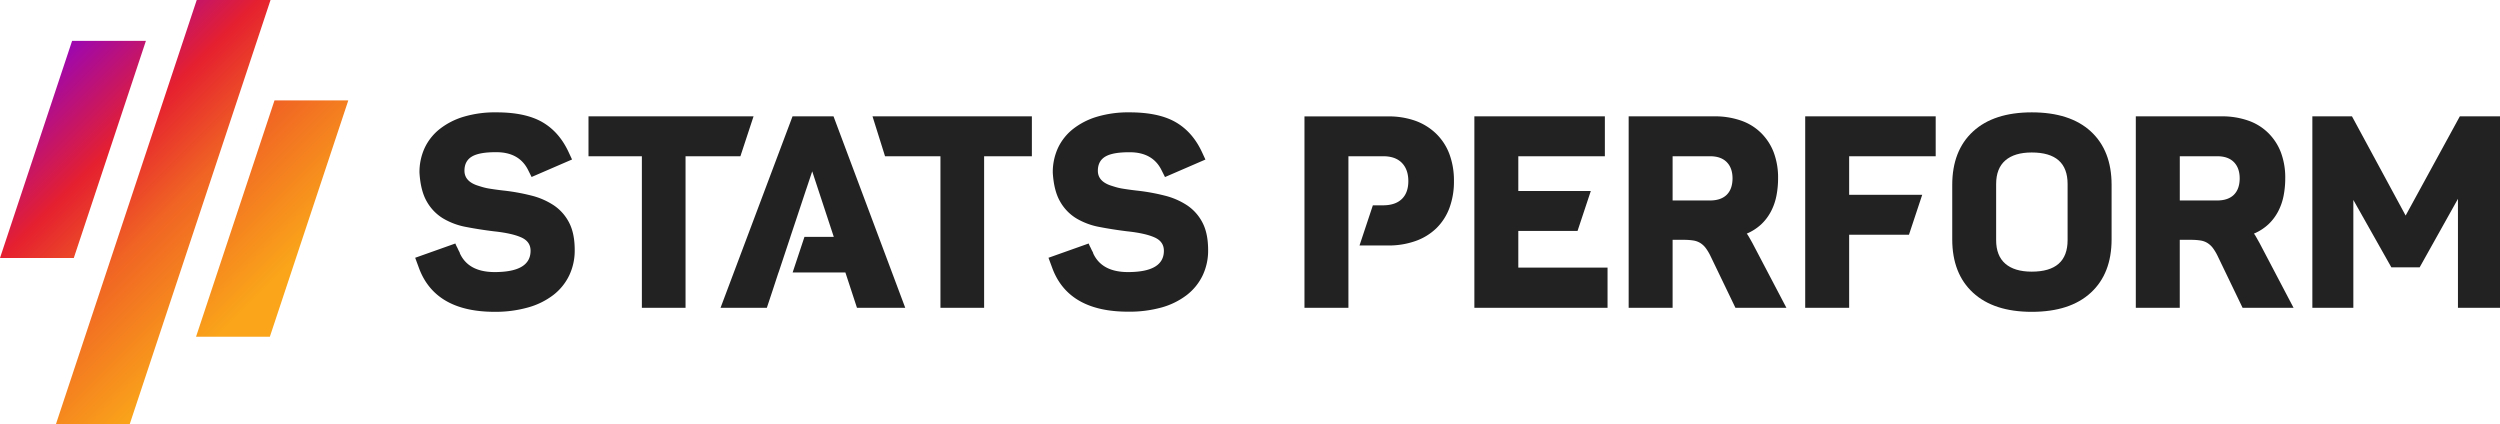 <svg id="Layer_1" data-name="Layer 1" xmlns="http://www.w3.org/2000/svg" xmlns:xlink="http://www.w3.org/1999/xlink" viewBox="0 0 1713.34 290.66"><defs><style>.cls-1{fill:#222;}.cls-2{fill:url(#linear-gradient);}</style><linearGradient id="linear-gradient" x1="16.06" y1="49.54" x2="202.89" y2="236.38" gradientUnits="userSpaceOnUse"><stop offset="0.04" stop-color="#9e07ae"/><stop offset="0.3" stop-color="#e5202f"/><stop offset="0.52" stop-color="#f06424"/><stop offset="0.84" stop-color="#faa51a"/></linearGradient></defs><polygon class="cls-1" points="1685.81 79.74 1648.67 147.73 1611.9 79.74 1584.74 79.74 1584.74 210.93 1612.83 210.93 1612.83 137.02 1638.88 183.21 1658.28 183.21 1684.52 136.28 1684.52 210.93 1713.34 210.93 1713.34 79.74 1685.81 79.74"/><path class="cls-1" d="M1546,162.05a12.71,12.71,0,0,0-1.3-1.94,34,34,0,0,0,10-6.46,33.54,33.54,0,0,0,6.65-8.87,39.33,39.33,0,0,0,3.7-10.72,62,62,0,0,0,1.11-11.83,49.05,49.05,0,0,0-3-17.83A37.52,37.52,0,0,0,1554.38,91a36.58,36.58,0,0,0-13.76-8.41,54.22,54.22,0,0,0-18.11-2.86h-58.76V210.93h30.12V164.36h7.58a42.16,42.16,0,0,1,6.65.46,12.76,12.76,0,0,1,4.8,1.76,14,14,0,0,1,3.61,3.33,33.64,33.64,0,0,1,3.23,5.35l17.18,35.67h34.93l-23.29-44.35C1547.46,164.61,1546.59,163.1,1546,162.05Zm-15.06-28.54q-4,3.87-11.36,3.88h-25.69V107.08h25.69q7.38,0,11.36,4t4,11.17Q1534.89,129.63,1530.92,133.51Z"/><path class="cls-1" d="M1432.92,90.08Q1418.69,77,1392.45,77q-26.06,0-40.28,13.12t-14.23,36.59V164q0,23.47,14.23,36.59t40.28,13.12q26.23,0,40.47-13.12T1447.15,164V126.67Q1447.15,103.21,1432.92,90.08ZM1417,164.55q0,21.62-24.58,21.62-11.82,0-18.11-5.45t-6.28-16.17V126.11q0-10.71,6.28-16.16t18.11-5.45q24.57,0,24.58,21.61Z"/><polygon class="cls-1" points="1237.17 210.93 1267.29 210.93 1267.29 160.85 1308.29 160.85 1317.36 133.51 1317.36 133.5 1267.29 133.5 1267.29 107.08 1326.6 107.08 1326.6 79.74 1237.17 79.74 1237.17 210.93"/><path class="cls-1" d="M1201,166.58q-1.66-3-2.58-4.53a12.71,12.71,0,0,0-1.3-1.94,34.1,34.1,0,0,0,10-6.46,33.54,33.54,0,0,0,6.65-8.87,39.33,39.33,0,0,0,3.7-10.72,62,62,0,0,0,1.11-11.83,49.05,49.05,0,0,0-3-17.83A37.65,37.65,0,0,0,1206.81,91a36.66,36.66,0,0,0-13.76-8.41,54.22,54.22,0,0,0-18.11-2.86h-58.76V210.93h30.12V164.36h7.58a42.16,42.16,0,0,1,6.65.46,12.83,12.83,0,0,1,4.8,1.76,14,14,0,0,1,3.61,3.33,33.64,33.64,0,0,1,3.23,5.35l17.18,35.67h34.93Zm-17.64-33.07q-4,3.87-11.37,3.88H1146.3V107.08H1172q7.39,0,11.37,4t4,11.17Q1187.32,129.63,1183.35,133.51Z"/><polygon class="cls-1" points="1040.55 158.26 1081.15 158.26 1090.23 130.92 1040.55 130.92 1040.55 107.08 1099.87 107.08 1099.87 79.74 1010.44 79.74 1010.44 210.93 1101.71 210.93 1101.71 183.39 1040.55 183.39 1040.55 158.26"/><path class="cls-1" d="M984.18,91.56A40.05,40.05,0,0,0,970,82.78a54.51,54.51,0,0,0-18.84-3H894V210.93h30.12V107.08H948q8.31,0,12.74,4.53t4.44,12.47q0,8-4.44,12.29T948,140.71h-7.13l-9.15,27.53h19.42a55.13,55.13,0,0,0,18.94-3.05,39.41,39.41,0,0,0,14.22-8.68,37.84,37.84,0,0,0,9-13.86,51.8,51.8,0,0,0,3.14-18.57,51.84,51.84,0,0,0-3.14-18.57A38.13,38.13,0,0,0,984.18,91.56Z"/><path class="cls-1" d="M796,210.74a50.77,50.77,0,0,0,17.28-8.5,37.42,37.42,0,0,0,10.9-13.4,39.57,39.57,0,0,0,3.79-17.46q0-11.44-3.88-18.84a31.65,31.65,0,0,0-10.53-11.83,49.49,49.49,0,0,0-15.34-6.65,138.25,138.25,0,0,0-18.11-3.33c-2.21-.24-4.22-.49-6-.74s-3.42-.49-4.9-.74a36.5,36.5,0,0,1-4.16-.92c-1.29-.37-2.67-.8-4.15-1.29q-8.5-3-8.5-10,0-6.65,5.08-9.7t16.72-3q15.71,0,21.8,12.2l2.41,4.8,27.71-12-2.4-5.17q-6.47-13.86-18.11-20.51T774.17,77A75.29,75.29,0,0,0,751.81,80a49.42,49.42,0,0,0-16.53,8.5,36.16,36.16,0,0,0-10.26,13,39.52,39.52,0,0,0-3.51,16.81q.74,12.39,5,19.77a31.65,31.65,0,0,0,11.09,11.55,47.77,47.77,0,0,0,15.89,5.92q9,1.75,19.21,3,12.19,1.31,18.57,4.16t6.38,9.15q0,14.59-24.58,14.6-17.92,0-23.83-12.75a3.84,3.84,0,0,0-.56-1.39q-.55-1-1.11-2.31a25.44,25.44,0,0,1-1.47-3.14l-27.54,9.79,2.59,7q11.08,29.94,51.92,29.94A82,82,0,0,0,796,210.74Z"/><polygon class="cls-1" points="707.18 79.74 597.96 79.74 606.55 107.08 644.52 107.08 644.52 210.93 674.45 210.93 674.45 107.08 707.18 107.08 707.18 79.74"/><polygon class="cls-1" points="525.55 210.93 529.42 199.28 533.54 186.72 533.59 186.72 541.69 162.33 541.67 162.33 545.54 150.74 552.6 129.47 552.62 129.47 556.64 117.43 571.42 162.33 551.33 162.33 543.23 186.72 579.37 186.72 587.31 210.93 620.39 210.93 571.24 79.74 543.15 79.74 493.82 210.93 525.55 210.93"/><polygon class="cls-1" points="516.43 79.74 403.32 79.74 403.32 107.08 439.9 107.08 439.9 210.93 469.83 210.93 469.83 107.08 507.43 107.08 516.43 79.74"/><path class="cls-1" d="M339,213.7a82,82,0,0,0,22.91-3,50.81,50.81,0,0,0,17.27-8.5,37.42,37.42,0,0,0,10.9-13.4,39.57,39.57,0,0,0,3.79-17.46q0-11.44-3.88-18.84a31.56,31.56,0,0,0-10.53-11.83,49.39,49.39,0,0,0-15.34-6.65,138.41,138.41,0,0,0-18.1-3.33q-3.33-.36-6-.74c-1.79-.24-3.42-.49-4.9-.74a36.32,36.32,0,0,1-4.15-.92c-1.3-.37-2.68-.8-4.16-1.29q-8.5-3-8.5-10,0-6.65,5.08-9.7t16.72-3q15.71,0,21.81,12.2l2.4,4.8,27.72-12-2.41-5.17q-6.46-13.86-18.1-20.51T340.14,77A75.22,75.22,0,0,0,317.79,80a49.47,49.47,0,0,0-16.54,8.5,36.16,36.16,0,0,0-10.26,13,39.52,39.52,0,0,0-3.51,16.81q.74,12.39,5,19.77a31.65,31.65,0,0,0,11.09,11.55,47.77,47.77,0,0,0,15.89,5.92q9,1.75,19.22,3,12.19,1.31,18.57,4.16t6.37,9.15q0,14.59-24.57,14.6-17.93,0-23.84-12.75a3.84,3.84,0,0,0-.56-1.39c-.36-.68-.73-1.45-1.1-2.31a24,24,0,0,1-1.48-3.14l-27.53,9.79,2.58,7Q298.21,213.7,339,213.7Z"/><path class="cls-2" d="M185.41,0,88.9,290.69H38.33L134.83,0Zm2.72,68.81L134.36,230.76h50.58L238.7,68.83ZM100,28H49.41L0,176.8H50.58Z"/></svg>